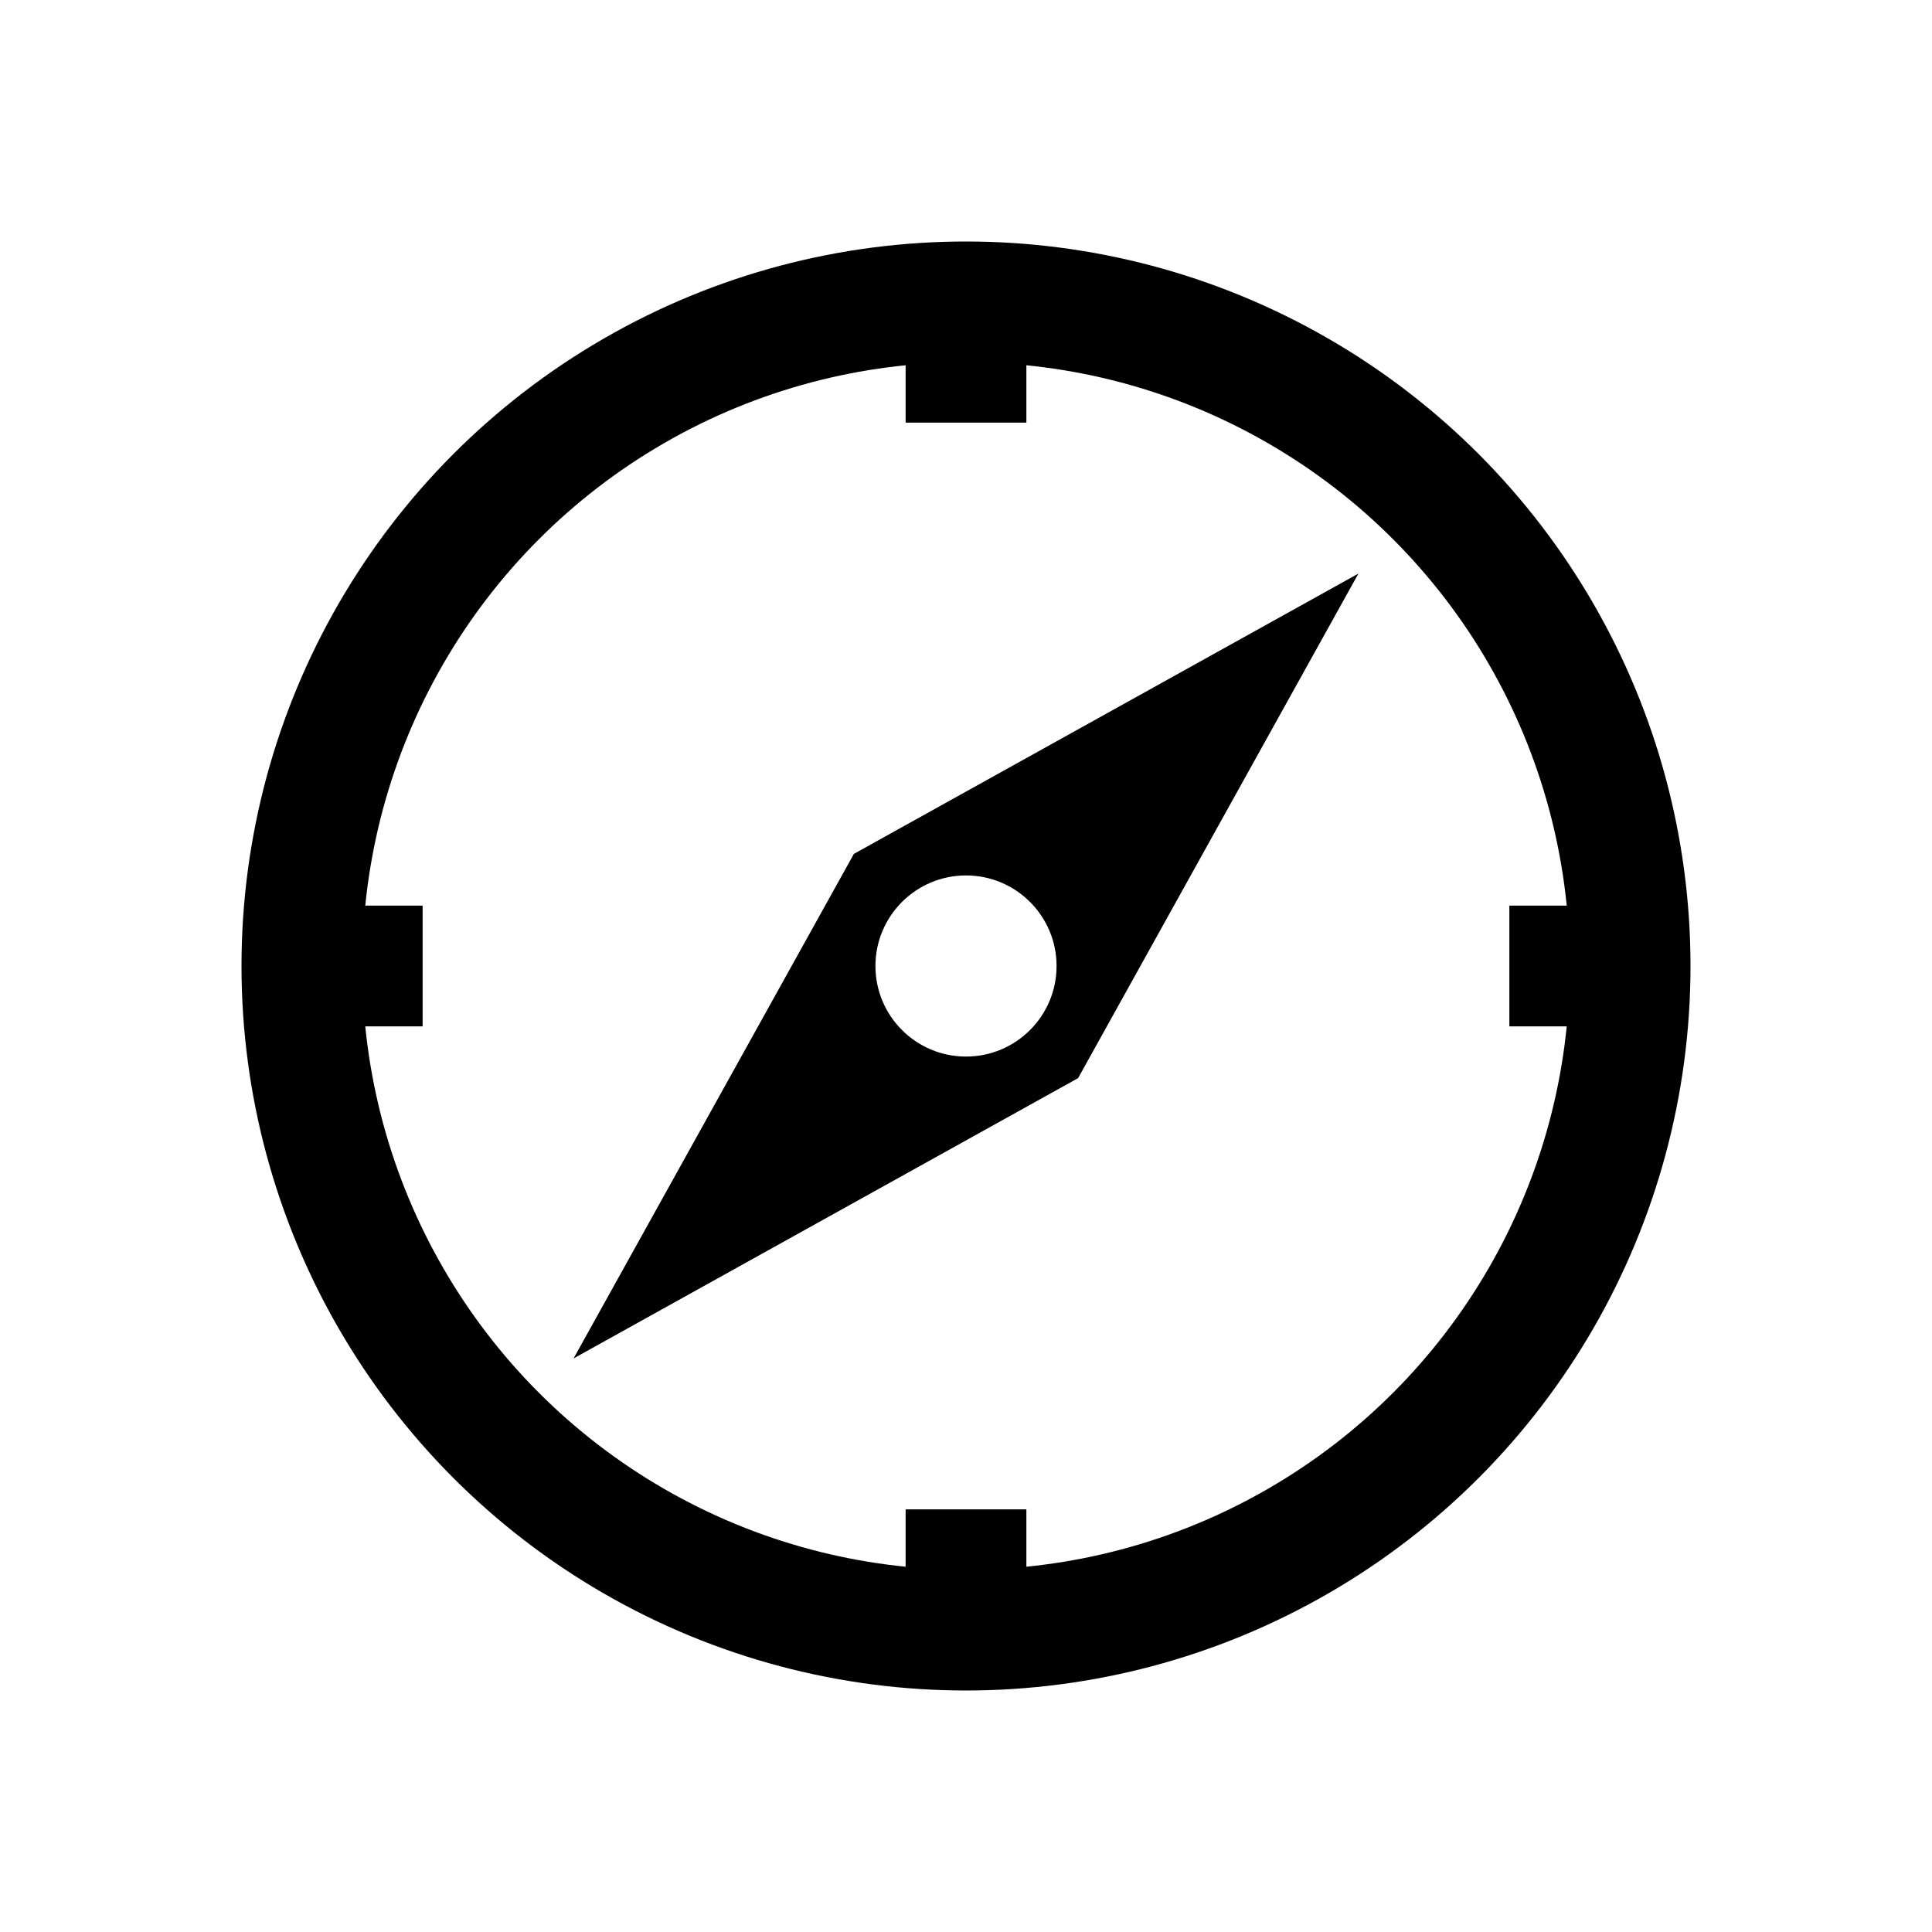 <?xml version="1.0" encoding="iso-8859-1"?>
<!-- Generator: Adobe Illustrator 19.1.0, SVG Export Plug-In . SVG Version: 6.00 Build 0)  -->
<svg version="1.1" id="Layer_1" xmlns="http://www.w3.org/2000/svg" xmlns:xlink="http://www.w3.org/1999/xlink" x="0px" y="0px"
	 viewBox="0 0 32 32" style="enable-background:new 0 0 32 32;" xml:space="preserve">
<circle style="fill:none;stroke:#000000;stroke-width:2;stroke-miterlimit:10;" cx="16" cy="16" r="11"/>
<path d="M14.143,14.143L9.5,22.5l8.357-4.643L22.5,9.5L14.143,14.143z M16,17.5c-0.828,0-1.5-0.672-1.5-1.5s0.672-1.5,1.5-1.5
	s1.5,0.672,1.5,1.5S16.828,17.5,16,17.5z"/>
<line style="fill:none;stroke:#000000;stroke-width:2;stroke-miterlimit:10;" x1="16" y1="7" x2="16" y2="5"/>
<line style="fill:none;stroke:#000000;stroke-width:2;stroke-miterlimit:10;" x1="16" y1="27" x2="16" y2="25"/>
<line style="fill:none;stroke:#000000;stroke-width:2;stroke-miterlimit:10;" x1="25" y1="16" x2="27" y2="16"/>
<line style="fill:none;stroke:#000000;stroke-width:2;stroke-miterlimit:10;" x1="5" y1="16" x2="7" y2="16"/>
</svg>
